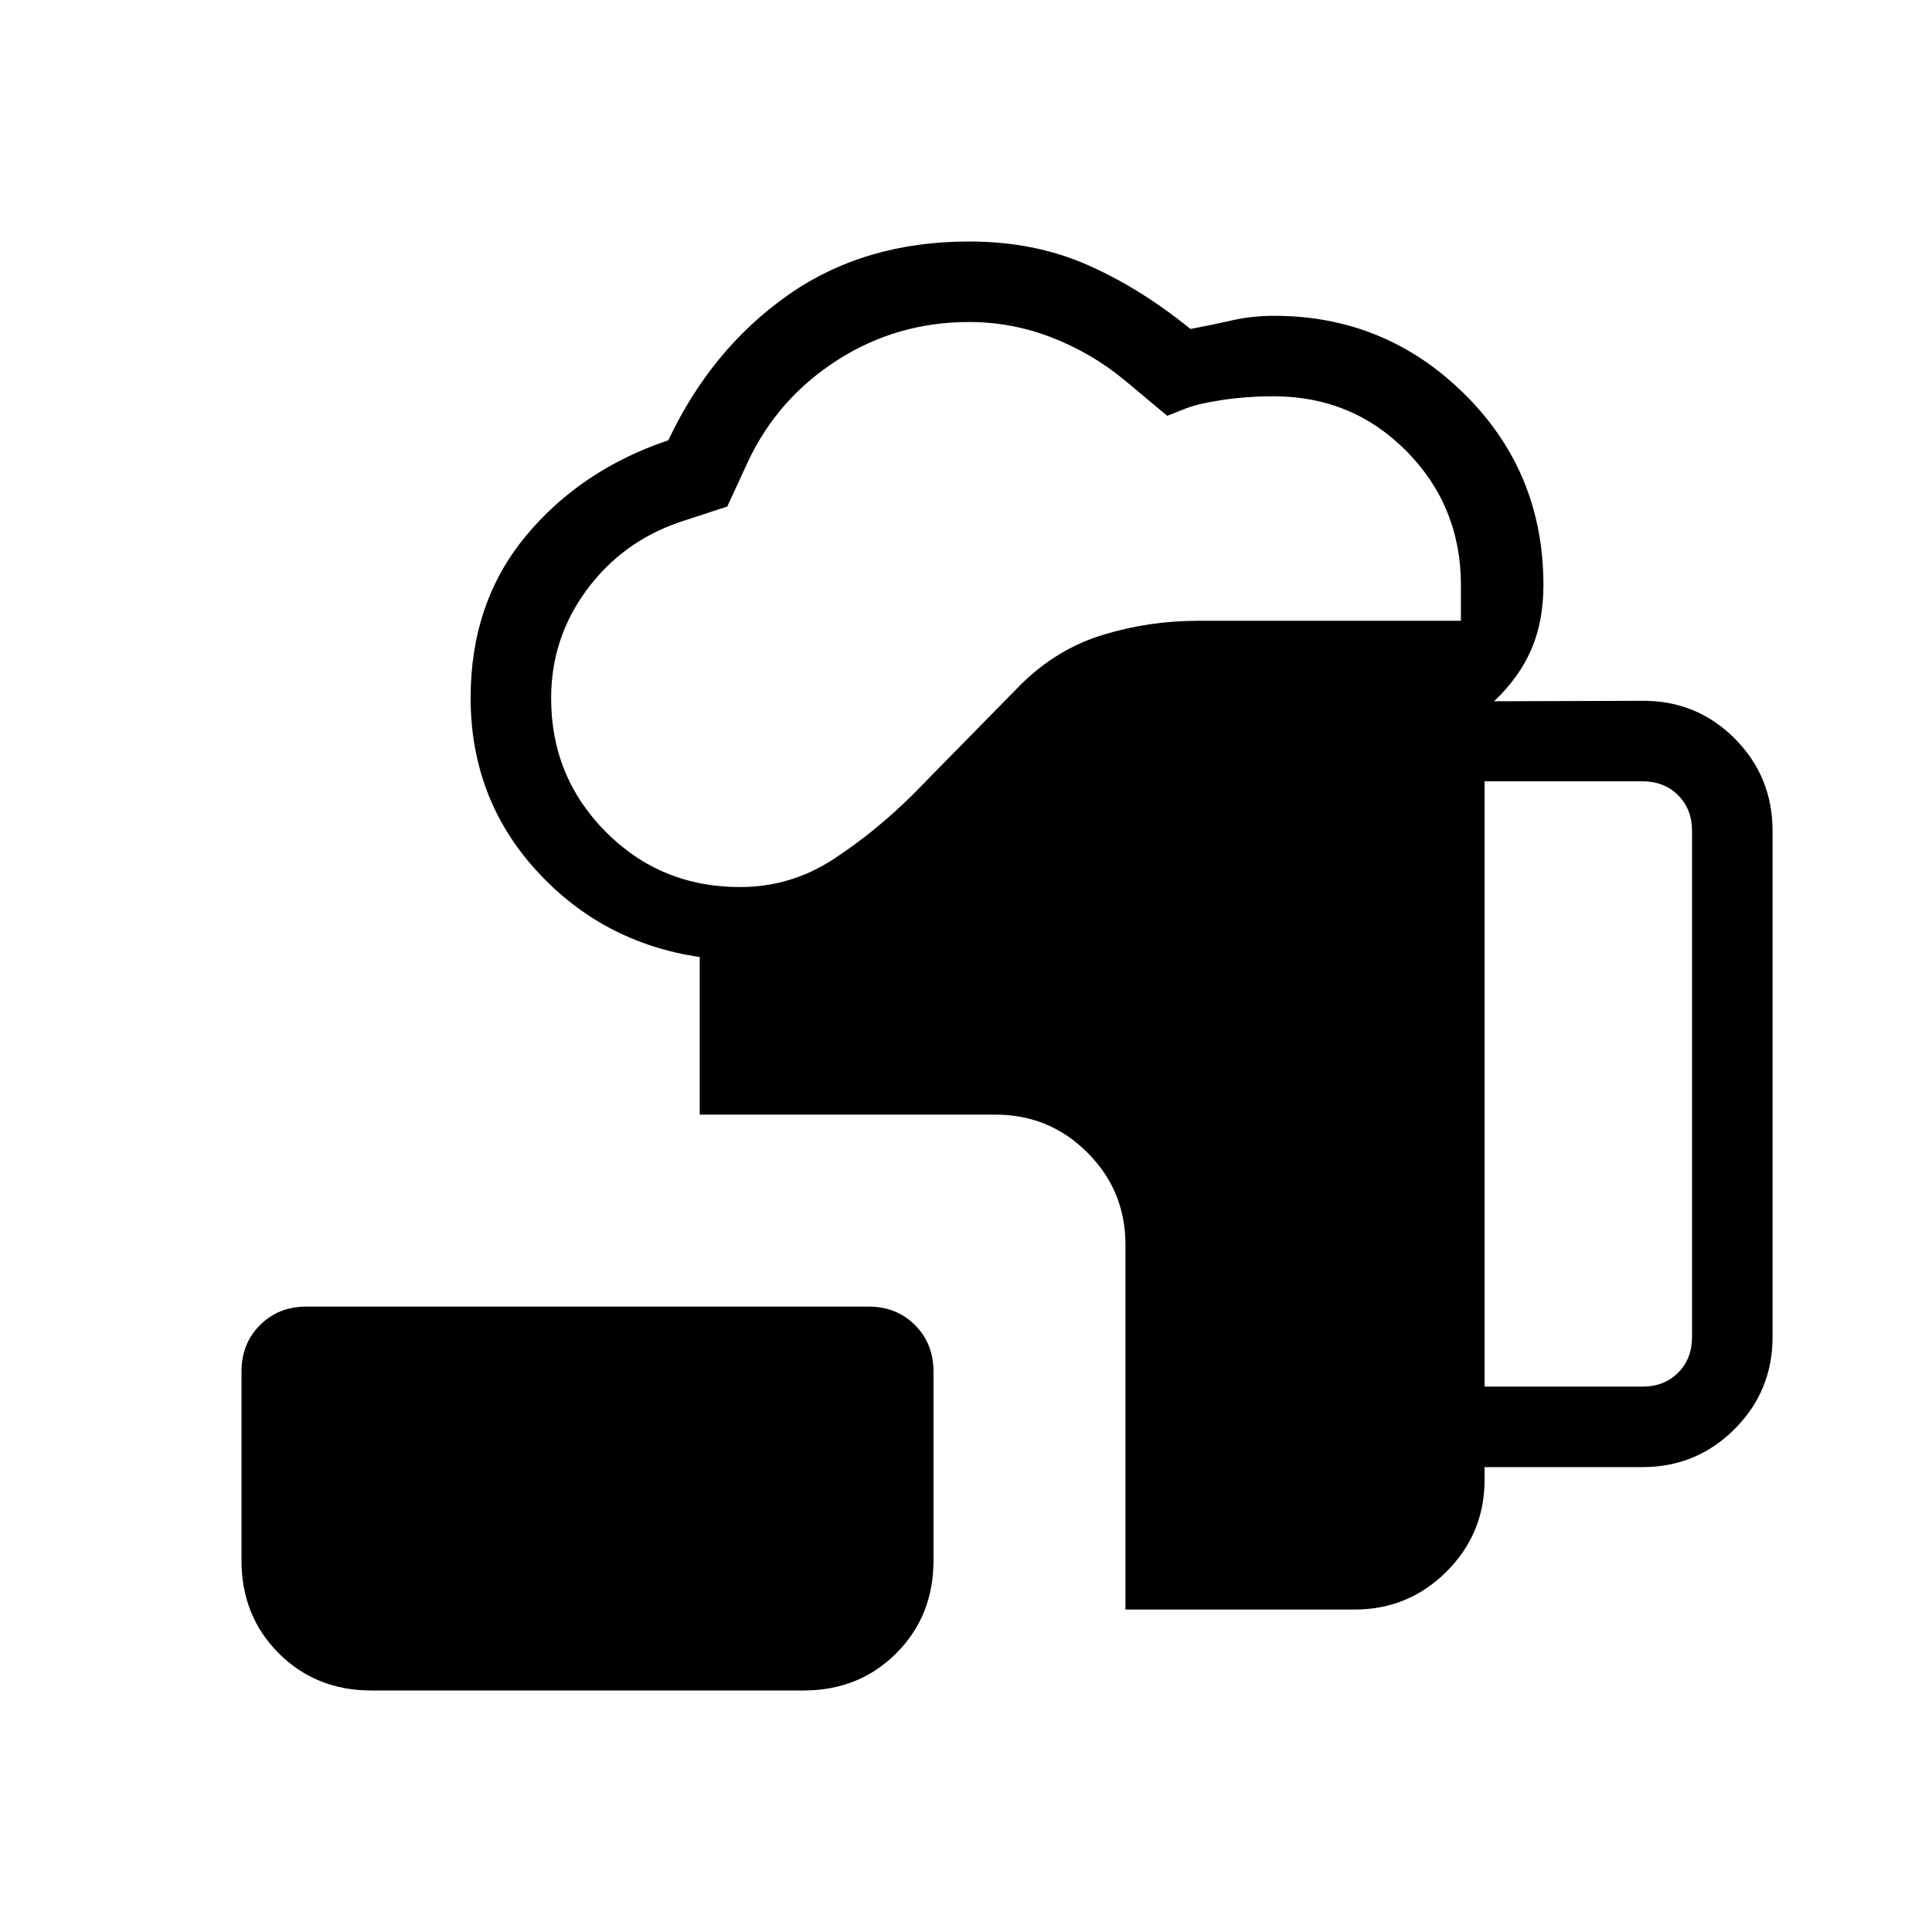 <svg xmlns="http://www.w3.org/2000/svg" height="24" viewBox="0 -960 960 960" width="24"><path d="M184.62-120q-27.62 0-46.12-18.5Q120-157 120-184.62v-93.84q0-13.92 9.19-23.12 9.19-9.19 23.12-9.19h279.23q13.92 0 23.11 9.19 9.2 9.2 9.2 23.12v93.84q0 27.62-18.5 46.12-18.5 18.5-46.12 18.5H184.62Zm374.61-40.23v-181.31q0-26.84-18.88-45.73-18.89-18.88-45.73-18.88H347.69v-78.31q-48.38-7.08-81.11-42.92-32.73-35.85-32.73-85.93 0-47.15 27.3-80.19 27.31-33.04 70.93-47.73 21.46-45.39 59.38-72.08Q429.38-840 481.54-840q32.23 0 58.5 11.5 26.27 11.5 51.5 31.96 10.77-2 20.65-4.27 9.89-2.27 20.89-2.27 55.23 0 94.54 38.81 39.3 38.81 39.3 95.04 0 17.92-6 31.88-6 13.97-18.54 25.81l73.54-.23q27.08-.23 45.96 18.65 18.89 18.89 18.89 45.97v251.53q0 26.85-18.89 45.74Q843-231 816.15-231h-78.46v6.15q0 26.85-18.88 45.73-18.89 18.89-45.73 18.89H559.23Zm-191.54-359q25.31 0 46.5-13.89 21.19-13.88 39.73-32.42l52.93-53.92q17.92-17.92 40.92-25 23-7.08 47.61-7.08h130.54v-17.69q0-39.15-26.96-66.5t-66.11-27.35q-13.54 0-25.93 1.89-12.38 1.88-18.77 4.57l-8.15 3.24-21-17.54q-16.31-13.54-36.23-21.31-19.92-7.77-41.23-7.77-35.85 0-65.42 18.92-29.58 18.93-44.35 50.23l-10.39 22.54-23.53 7.69q-28.62 9.77-46.31 33.74-17.69 23.96-17.69 53.8 0 39.16 27.23 66.5 27.23 27.35 66.61 27.35Zm370 248.23h78.46q10.77 0 17.7-6.92 6.92-6.93 6.92-17.7v-251.53q0-10.77-6.92-17.7-6.93-6.92-17.7-6.92h-78.46V-271Z"/></svg>